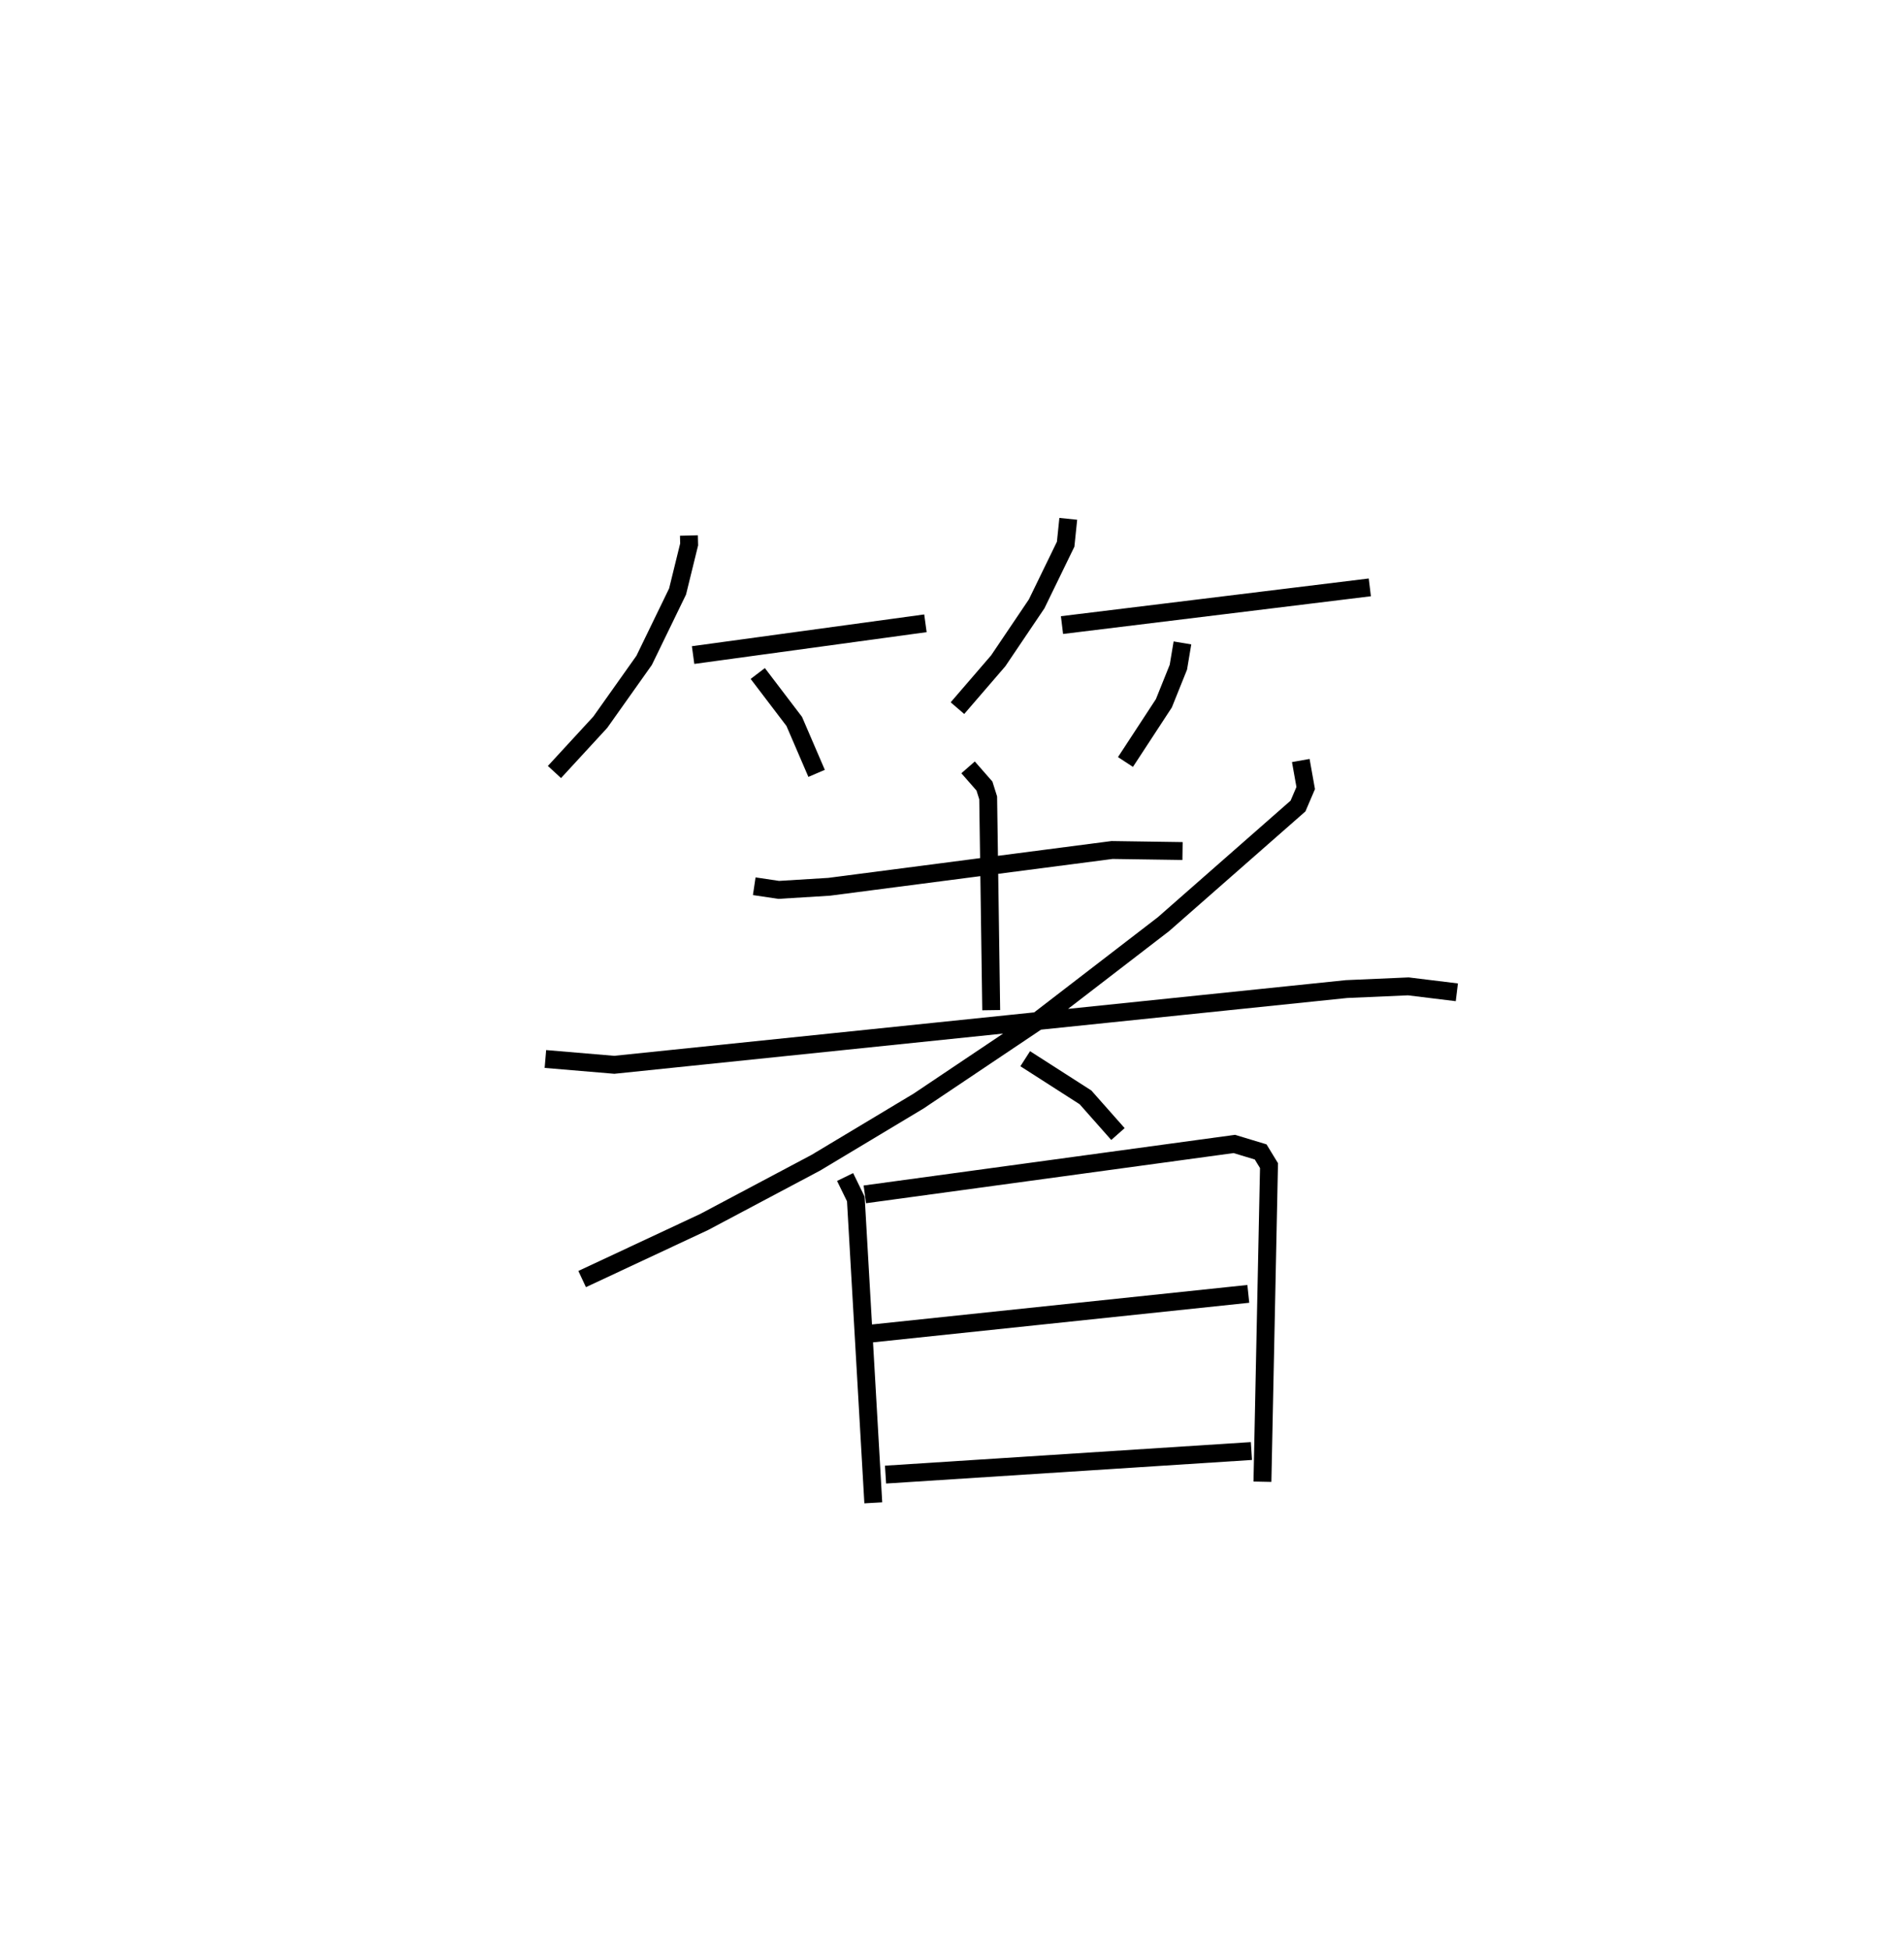 <?xml version="1.0" encoding="utf-8" ?>
<svg baseProfile="full" height="109.006" version="1.1" width="106.447" xmlns="http://www.w3.org/2000/svg" xmlns:ev="http://www.w3.org/2001/xml-events" xmlns:xlink="http://www.w3.org/1999/xlink"><defs /><rect fill="white" height="109.006" width="106.447" x="0" y="0" /><path d="M25,25 m0.0,0.0 m13.515,4.934 l0.013,0.497 -0.647,2.633 l-1.869,3.849 -2.453,3.459 l-2.561,2.782 m7.751,-6.537 l12.989,-1.776 m-9.374,2.806 l2.04,2.68 1.25,2.903 m14.07,-14.227 l-0.146,1.417 -1.622,3.335 l-2.149,3.185 -2.279,2.644 m5.845,-4.643 l17.21,-2.108 m-10.476,3.105 l-0.227,1.357 -0.811,2.017 l-2.147,3.282 m-20.754,6.945 l1.366,0.204 2.819,-0.173 l15.819,-2.057 3.94,0.058 m-11.989,-4.677 l0.915,1.044 0.208,0.661 l0.17,11.867 m-24.924,2.729 l3.85,0.325 40.937,-4.233 l3.457,-0.151 2.711,0.332 m-8.724,-12.957 l0.275,1.539 -0.43,1.005 l-7.519,6.602 -7.141,5.494 l-6.553,4.396 -5.745,3.447 l-6.245,3.314 -6.819,3.189 m24.771,-12.317 l3.37,2.161 1.814,2.05 m-15.254,2.402 l0.6,1.229 0.976,16.983 m-0.473,-17.242 l20.656,-2.818 1.473,0.445 l0.467,0.766 -0.367,17.67 m-21.913,-8.279 l21.123,-2.222 m-20.282,10.103 l20.456,-1.318 " fill="none" stroke="black" stroke-width="1" /></svg>